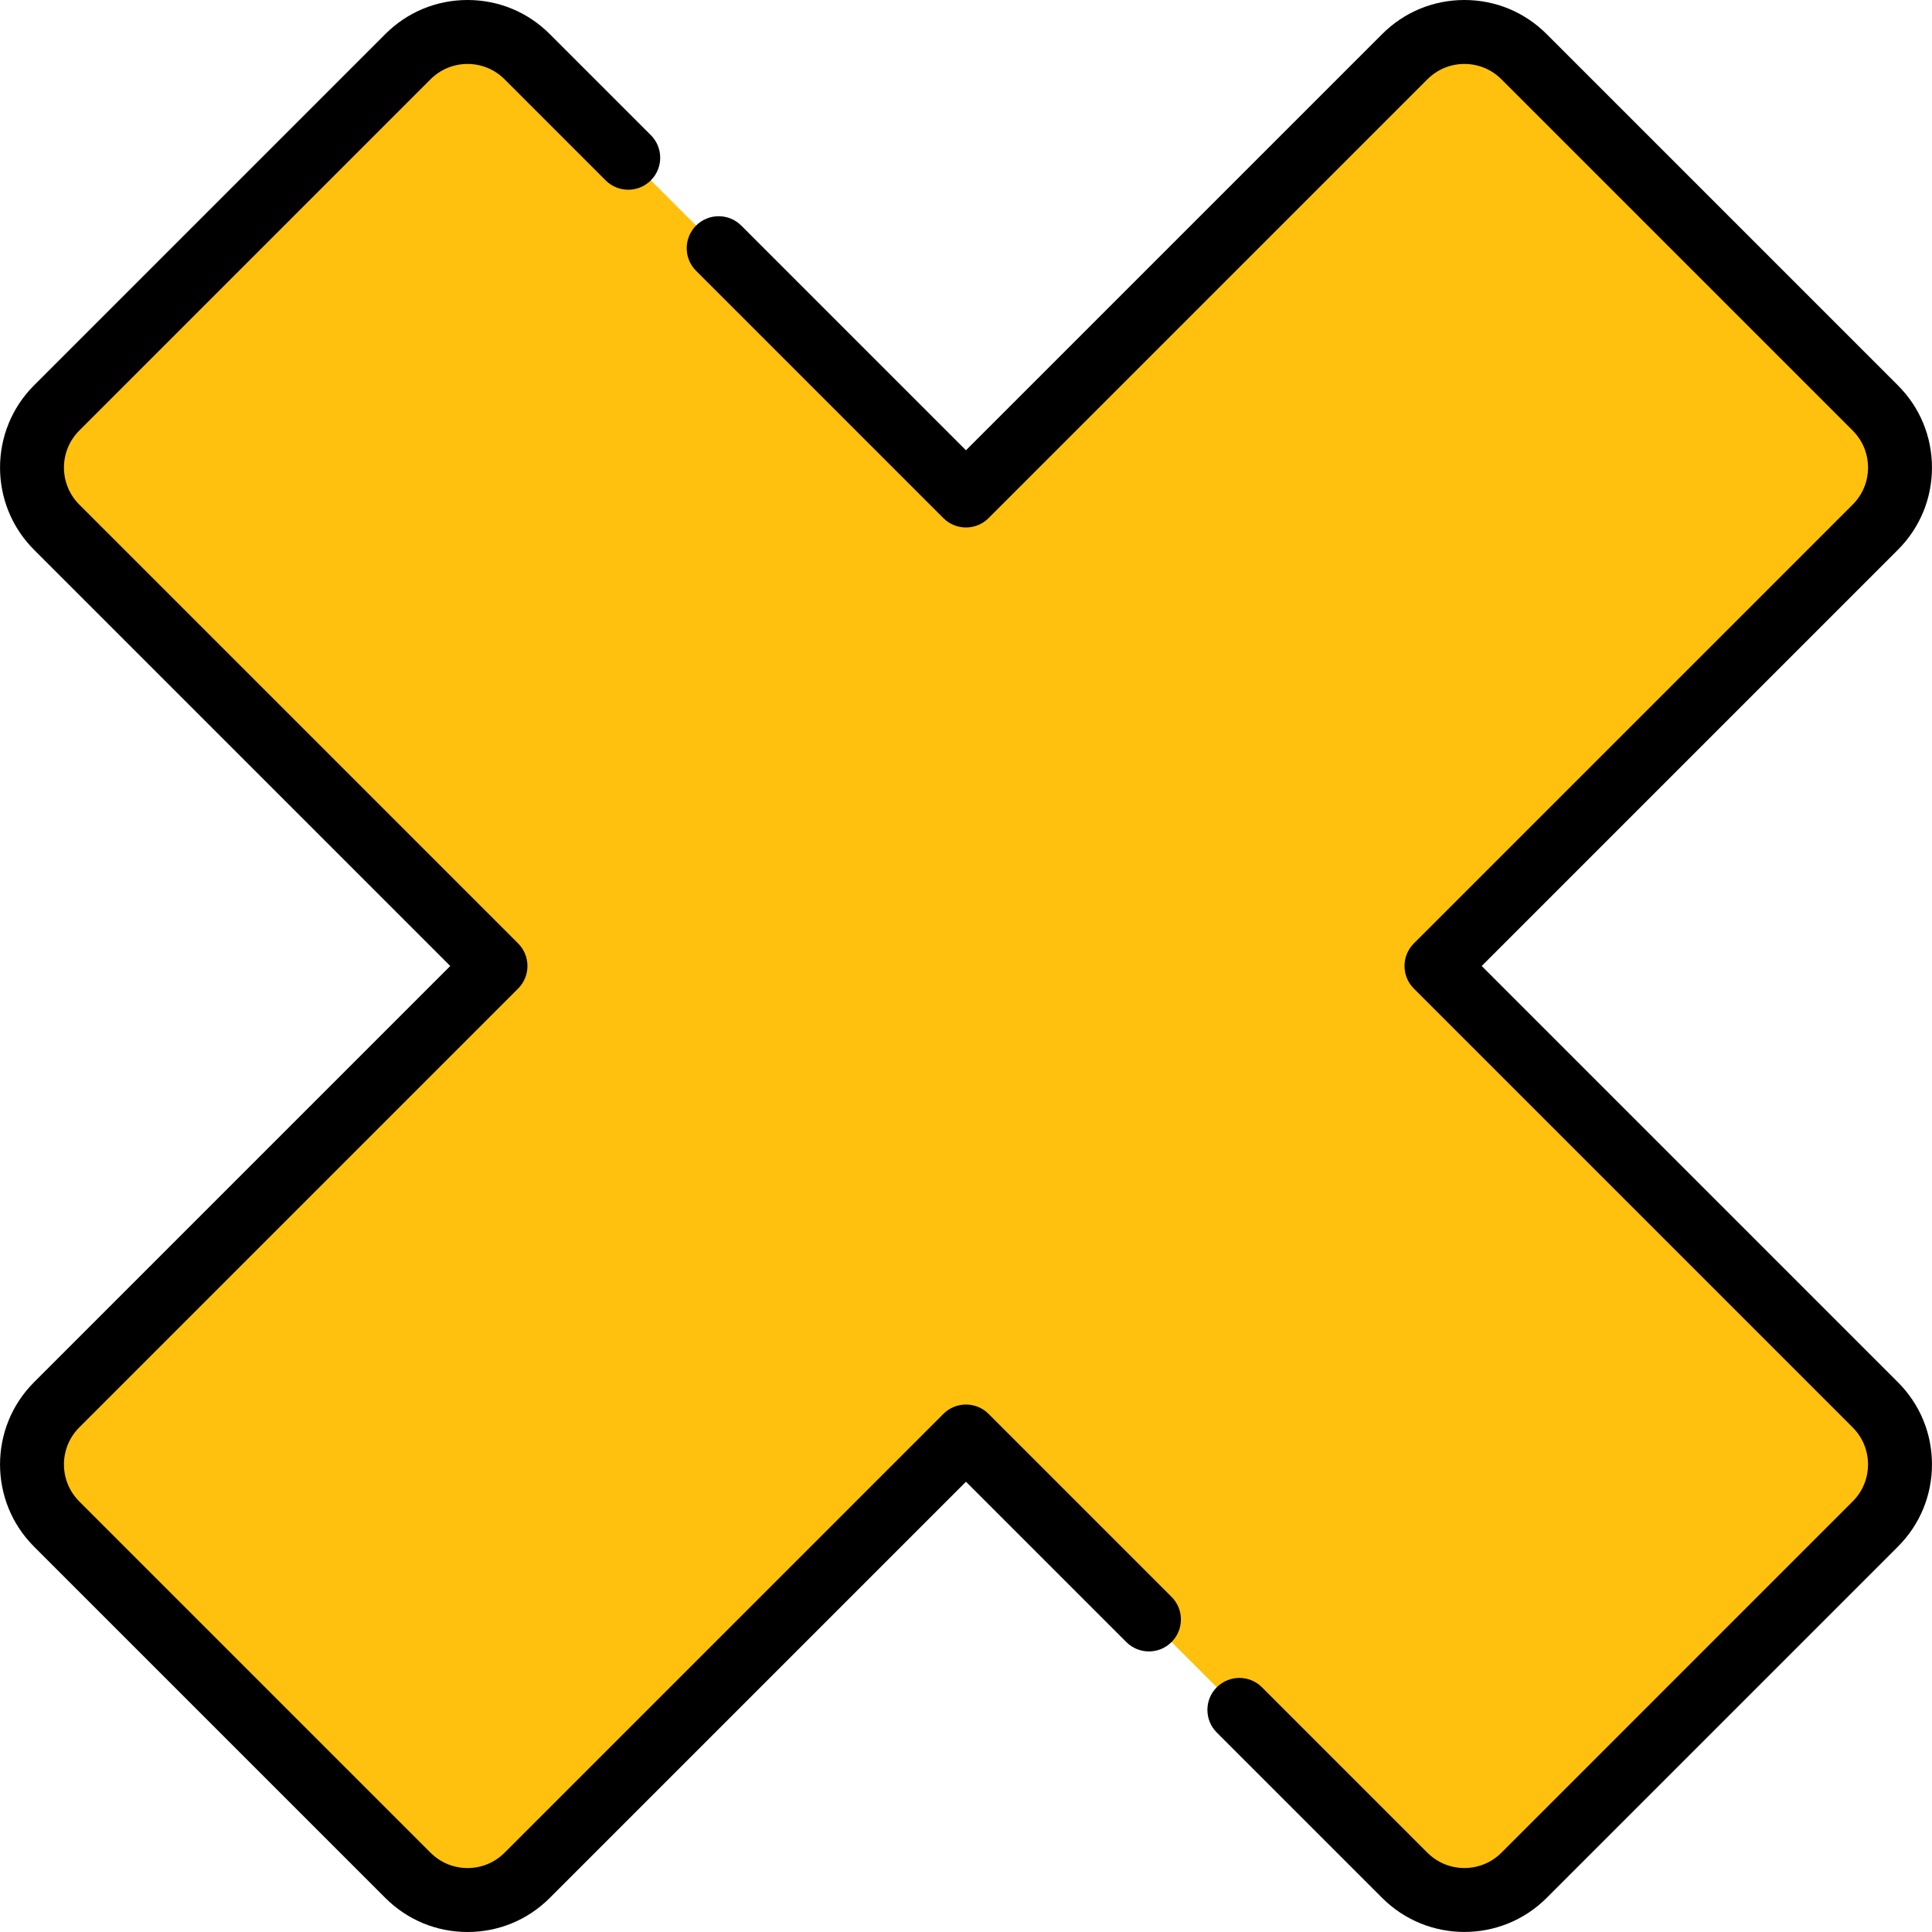 <!DOCTYPE svg PUBLIC "-//W3C//DTD SVG 1.1//EN" "http://www.w3.org/Graphics/SVG/1.1/DTD/svg11.dtd">
<!-- Uploaded to: SVG Repo, www.svgrepo.com, Transformed by: SVG Repo Mixer Tools -->
<svg height="800px" width="800px" version="1.1" id="Layer_1" xmlns="http://www.w3.org/2000/svg" xmlns:xlink="http://www.w3.org/1999/xlink" viewBox="0 0 512 512" xml:space="preserve" fill="#000000">
<g id="SVGRepo_bgCarrier" stroke-width="0"/>
<g id="SVGRepo_tracerCarrier" stroke-linecap="round" stroke-linejoin="round"/>
<g id="SVGRepo_iconCarrier"> <path style="fill:#FFC10D;" d="M380.688,256.001l116.299-116.299c8.72-8.72,8.72-22.859,0-31.579l-93.107-93.108 c-8.72-8.72-22.859-8.72-31.579,0l-116.3,116.299l-116.3-116.299c-8.72-8.72-22.859-8.72-31.579,0l-93.107,93.107 c-8.72,8.72-8.72,22.859,0,31.579l116.299,116.299L15.015,372.3c-8.72,8.72-8.72,22.859,0,31.579l93.108,93.107 c8.72,8.72,22.859,8.72,31.579,0l116.299-116.299L372.3,496.985c8.72,8.72,22.859,8.72,31.579,0l93.108-93.107 c8.72-8.72,8.72-22.859,0-31.579L380.688,256.001z"/> <path d="M388.082,511.986c-7.887,0-15.777-3.003-21.781-9.008l-43.847-43.846c-3.309-3.309-3.309-8.675,0-11.983 c3.309-3.308,8.674-3.31,11.984,0l43.846,43.846c5.402,5.402,14.193,5.404,19.597,0l93.105-93.107 c2.618-2.617,4.06-6.097,4.06-9.798c0-3.701-1.441-7.18-4.058-9.798l-116.299-116.3c-3.309-3.309-3.309-8.675,0-11.983 L490.988,133.71c2.618-2.617,4.06-6.097,4.06-9.798s-1.441-7.18-4.058-9.798l-93.108-93.108c-2.618-2.618-6.097-4.058-9.799-4.058 c-3.7,0-7.18,1.441-9.797,4.058L261.986,137.305c-1.59,1.59-3.744,2.482-5.993,2.482s-4.402-0.893-5.993-2.482l-65.536-65.537 c-3.309-3.309-3.309-8.675,0-11.983c3.31-3.31,8.675-3.309,11.984,0l59.544,59.545L366.301,9.023C372.119,3.204,379.855,0,388.082,0 s15.964,3.204,21.781,9.022l93.108,93.108c5.818,5.818,9.022,13.554,9.022,21.781s-3.204,15.964-9.023,21.781L392.664,255.999 l110.307,110.307c5.818,5.818,9.022,13.554,9.022,21.781s-3.204,15.964-9.023,21.782l-93.105,93.107 C403.859,508.983,395.971,511.986,388.082,511.986z"/> <path d="M123.905,512c-8.228,0-15.964-3.204-21.781-9.022L9.015,409.87c-12.01-12.01-12.01-31.552,0-43.564l110.308-110.307 L9.015,145.692c-12.009-12.01-12.009-31.552,0-43.564l93.108-93.107C107.941,3.204,115.677,0,123.905,0s15.964,3.204,21.781,9.022 l26.794,26.794c3.309,3.309,3.309,8.675,0,11.983c-3.31,3.309-8.675,3.309-11.984,0l-26.794-26.794 c-2.616-2.617-6.097-4.058-9.797-4.058c-3.701,0-7.18,1.441-9.799,4.058L21,114.112c-5.402,5.403-5.402,14.193,0,19.596 l116.3,116.299c1.589,1.589,2.481,3.744,2.481,5.992s-0.893,4.403-2.481,5.992L21,378.291c-5.403,5.403-5.403,14.193,0,19.596 l93.108,93.108c2.616,2.617,6.097,4.058,9.797,4.058c3.701,0,7.18-1.441,9.799-4.058l116.298-116.299 c1.59-1.59,3.744-2.482,5.993-2.482c2.248,0,4.402,0.893,5.993,2.482l48.485,48.485c3.309,3.309,3.309,8.675,0,11.983 c-3.31,3.309-8.675,3.309-11.984,0l-42.493-42.494L145.69,502.978C139.869,508.796,132.132,512,123.905,512z"/> </g>
</svg>